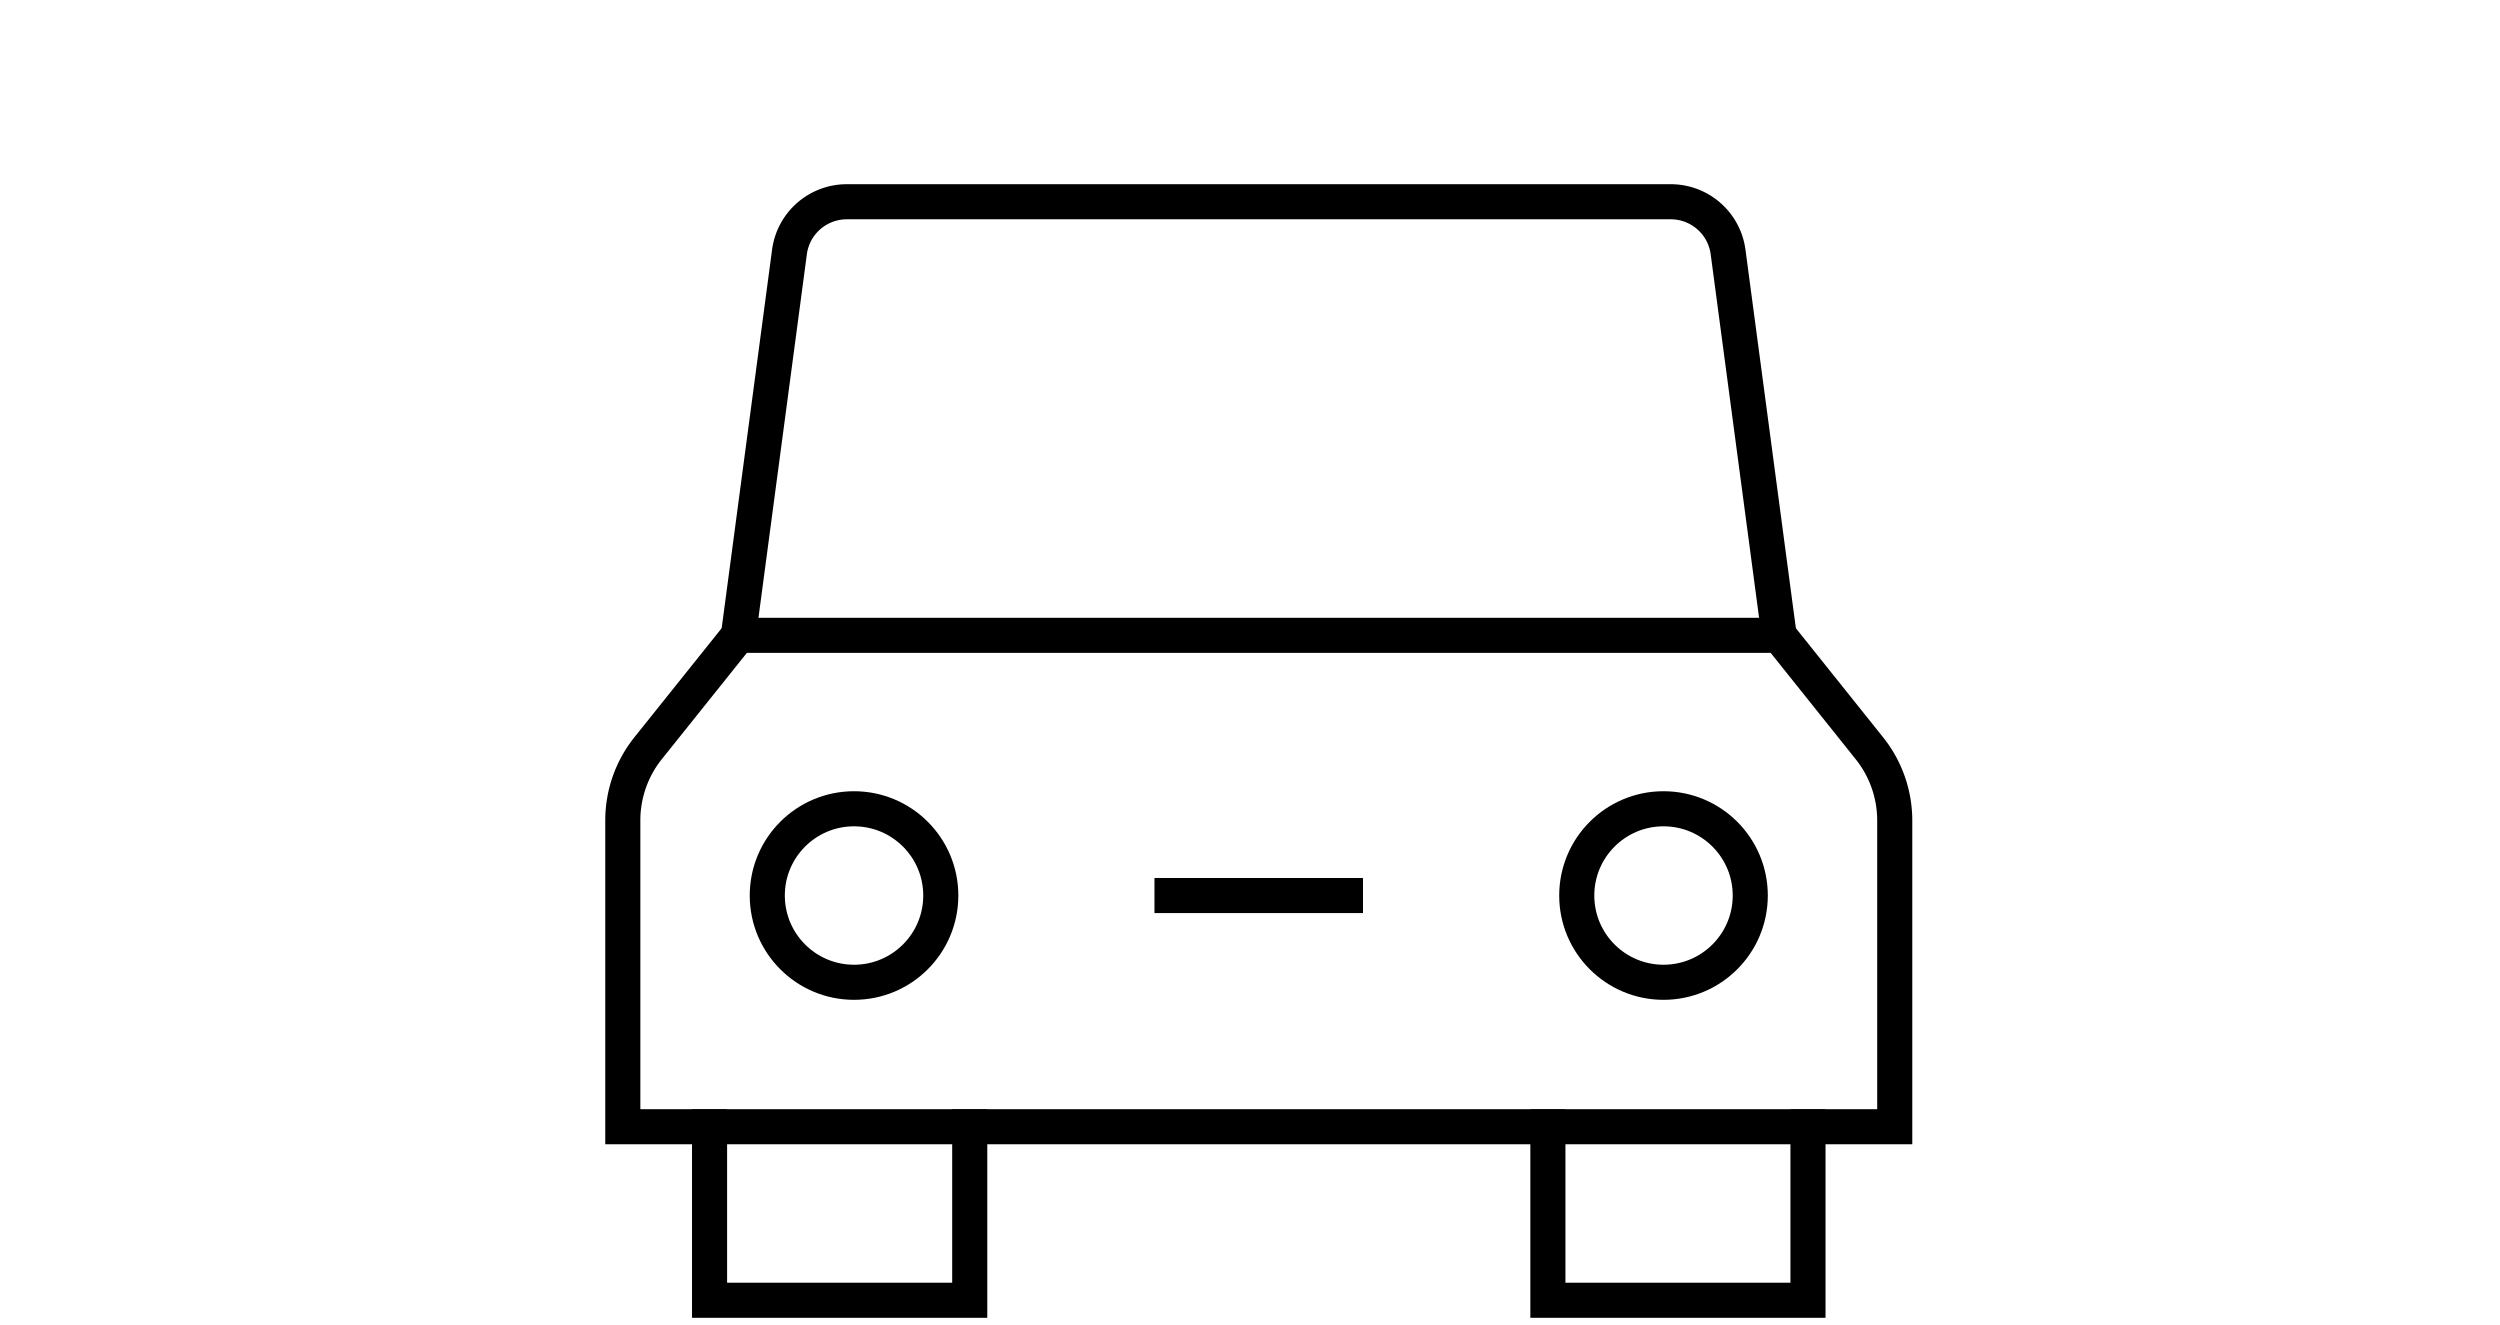 <svg id="Lager_1" data-name="Lager 1" xmlns="http://www.w3.org/2000/svg" viewBox="0 0 285 151"><defs><style>.cls-1,.cls-2{fill:none;stroke:#000;stroke-width:4px;}.cls-2{stroke-linecap:square;}</style></defs><title>Car</title><g id="Page-1"><g id="Desktop-HD-Copy"><g id="Group-7"><g id="Car"><path id="Shape" class="cls-1" d="M202.82,72.43,197,28.72A6.59,6.59,0,0,0,190.46,23H96.54A6.59,6.59,0,0,0,90,28.72L84.18,72.43"/><polyline id="Shape-2" data-name="Shape" class="cls-2" points="110.55 128.46 110.55 148.23 80.89 148.23 80.89 128.46"/><polyline id="Shape-3" data-name="Shape" class="cls-2" points="206.11 128.46 206.11 148.23 176.46 148.23 176.46 128.46"/><path id="Shape-4" data-name="Shape" class="cls-2" d="M216,128.45H71V93.53a13.17,13.17,0,0,1,2.89-8.24L84.18,72.43H202.82L213.11,85.3A13.18,13.18,0,0,1,216,93.53Z"/><circle id="Oval" class="cls-2" cx="189.64" cy="102.09" r="9.89"/><circle id="Oval-2" data-name="Oval" class="cls-2" cx="97.36" cy="102.09" r="9.89"/><path id="Shape-5" data-name="Shape" class="cls-2" d="M133.61,102.09h19.77"/></g></g></g></g></svg>